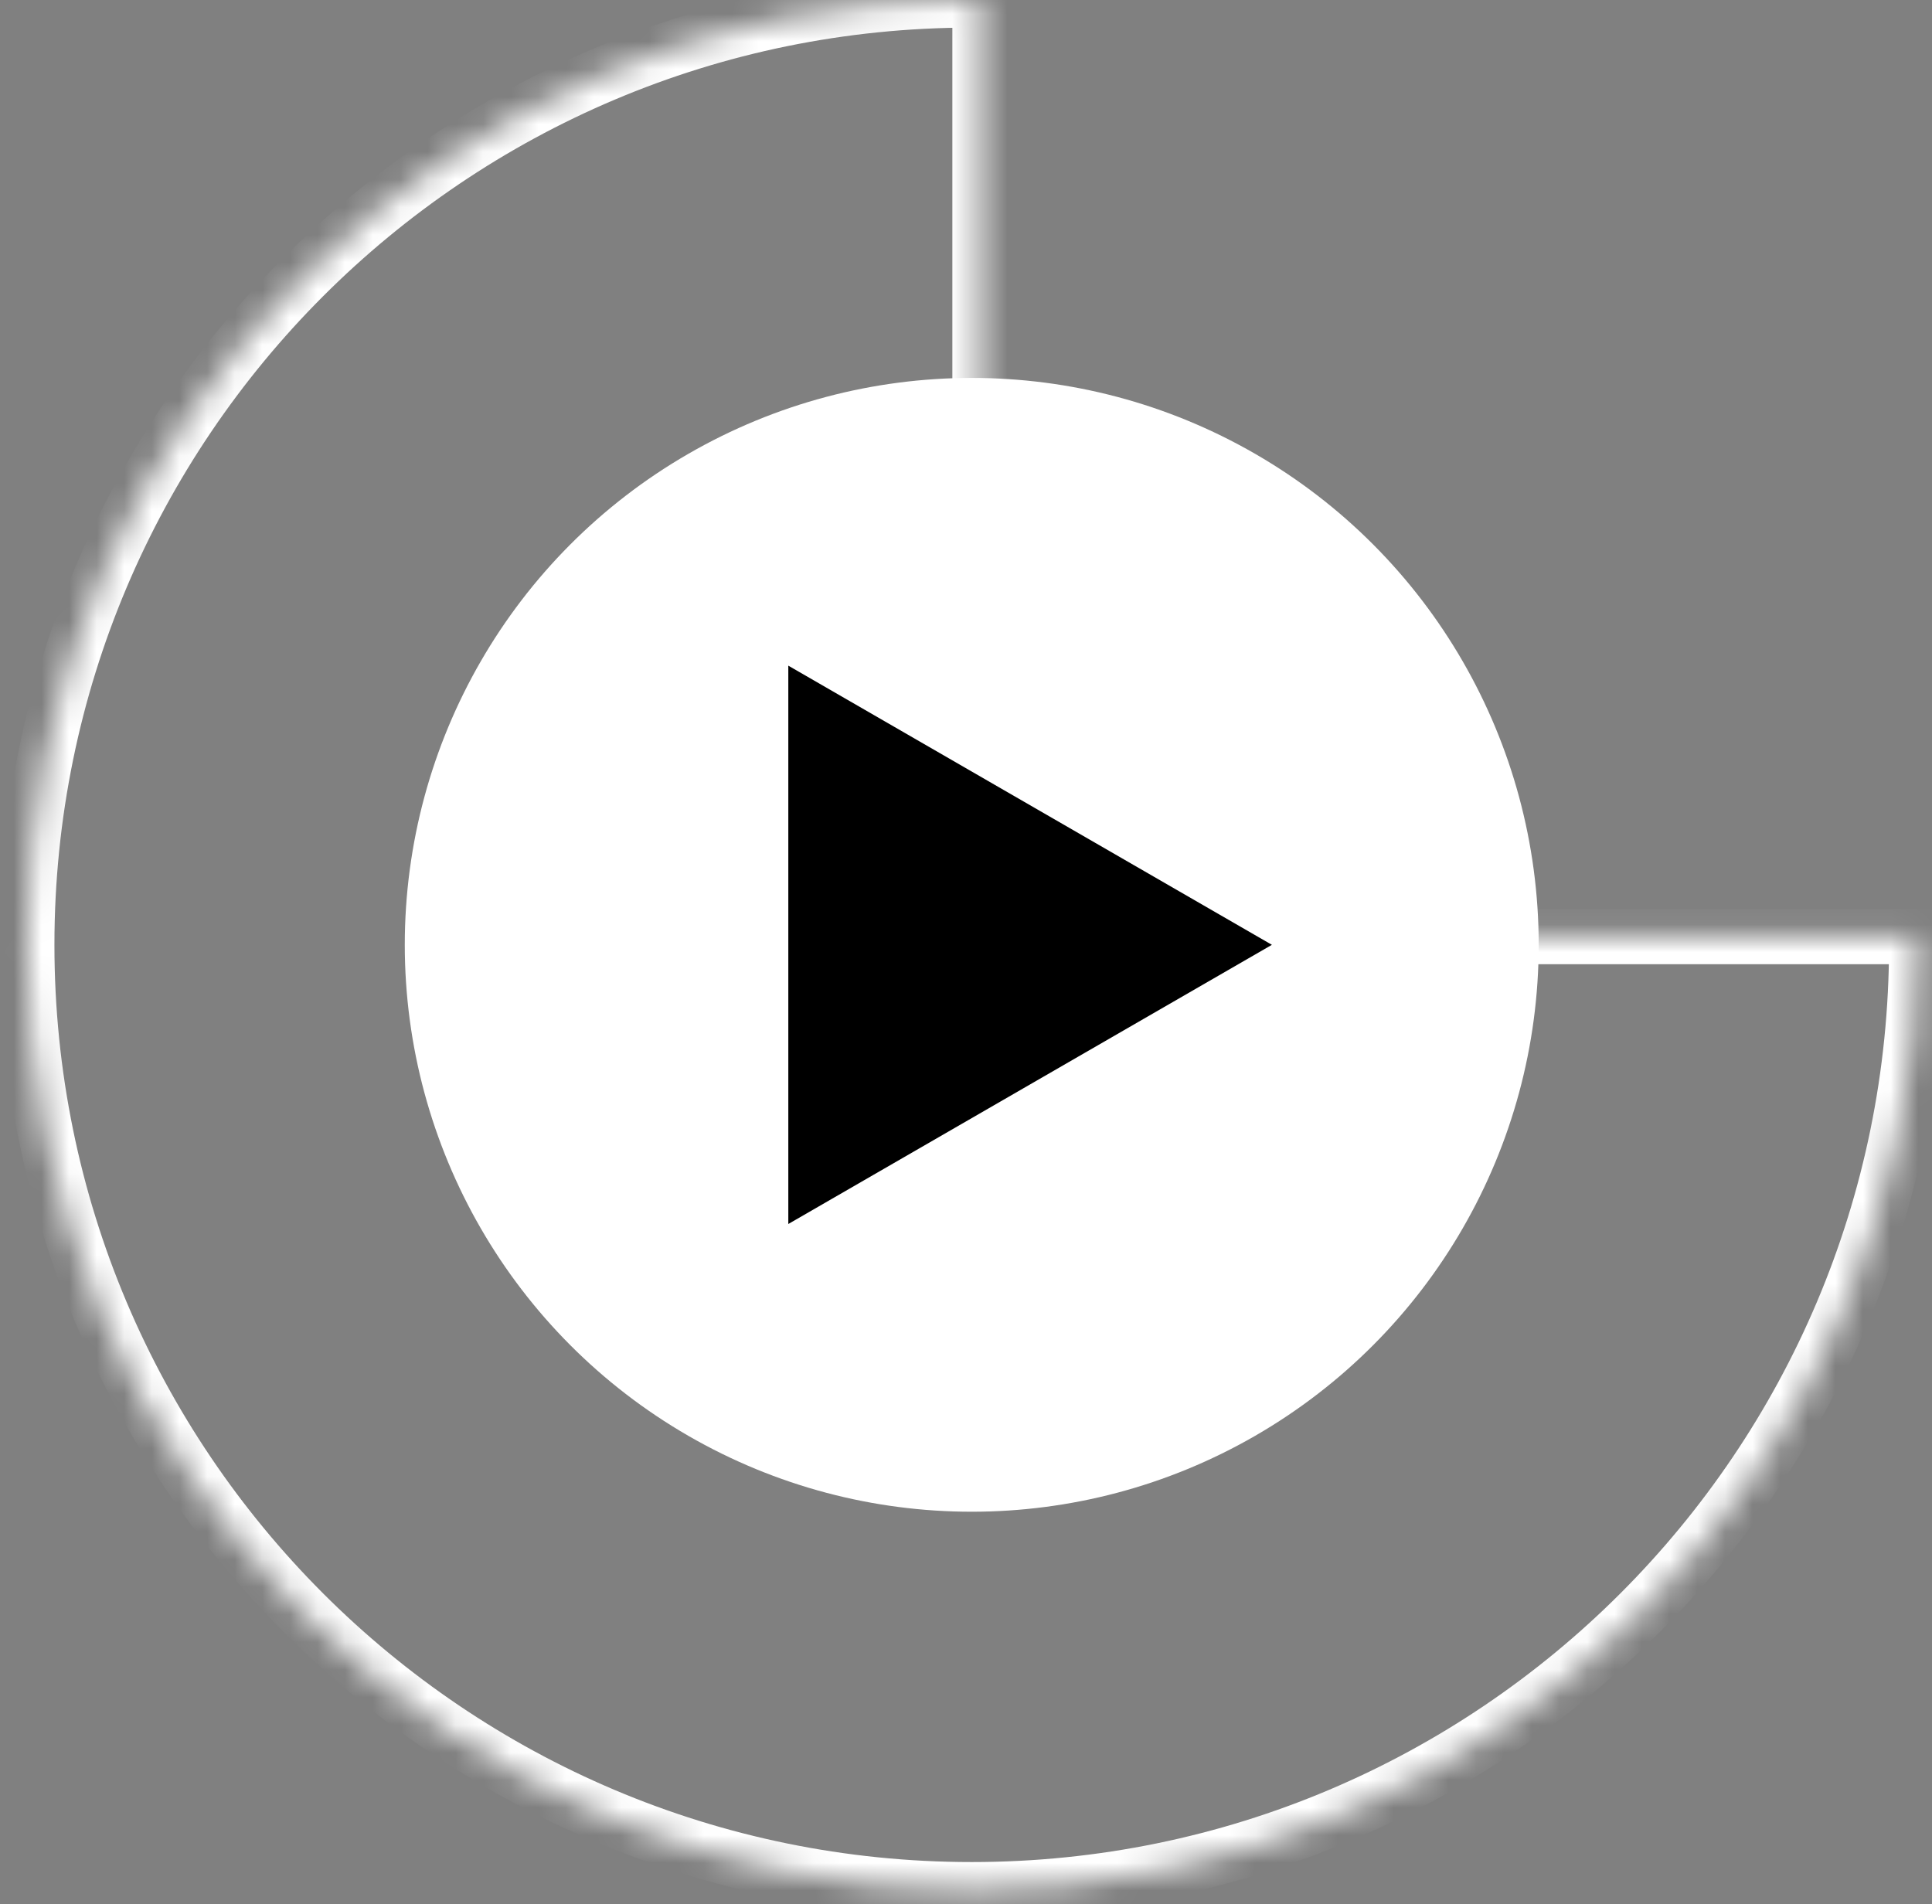 <svg width="70" height="69" viewBox="0 0 70 69" fill="none" xmlns="http://www.w3.org/2000/svg">
<rect x="0" y="0" width="70" height="69" fill="#808080" stroke="none"/>
<mask id="path-1-inside-1_9_187" fill="white">
<path fill-rule="evenodd" clip-rule="evenodd" d="M35.506 0.001C35.407 0 35.308 0 35.208 0C16.3 0 0.972 15.328 0.972 34.236C0.972 53.144 16.3 68.472 35.208 68.472C54.116 68.472 69.444 53.144 69.444 34.236C69.444 34.137 69.444 34.038 69.443 33.938L35.506 33.938L35.506 0.001Z"/>
</mask>
<path d="M35.506 0.001L36.506 0.001V-0.99L35.514 -0.999L35.506 0.001ZM69.443 33.938L70.443 33.93L70.435 32.938H69.443V33.938ZM35.506 33.938H34.506V34.938H35.506V33.938ZM35.208 1C35.305 1 35.401 1 35.498 1.001L35.514 -0.999C35.413 -1 35.31 -1 35.208 -1V1ZM1.972 34.236C1.972 15.88 16.852 1 35.208 1V-1C15.748 -1 -0.028 14.776 -0.028 34.236H1.972ZM35.208 67.472C16.852 67.472 1.972 52.592 1.972 34.236H-0.028C-0.028 53.697 15.748 69.472 35.208 69.472V67.472ZM68.444 34.236C68.444 52.592 53.564 67.472 35.208 67.472V69.472C54.669 69.472 70.444 53.697 70.444 34.236H68.444ZM68.443 33.947C68.444 34.043 68.444 34.14 68.444 34.236H70.444C70.444 34.134 70.444 34.032 70.443 33.93L68.443 33.947ZM69.443 32.938L35.506 32.938V34.938L69.443 34.938V32.938ZM36.506 33.938L36.506 0.001L34.506 0.001L34.506 33.938H36.506Z" fill="white" mask="url(#path-1-inside-1_9_187)"/>
<circle cx="35.208" cy="34.236" r="20.542" fill="white"/>
<path d="M46.083 34.236L28.562 44.352L28.562 24.12L46.083 34.236Z" fill="black"/>
</svg>
